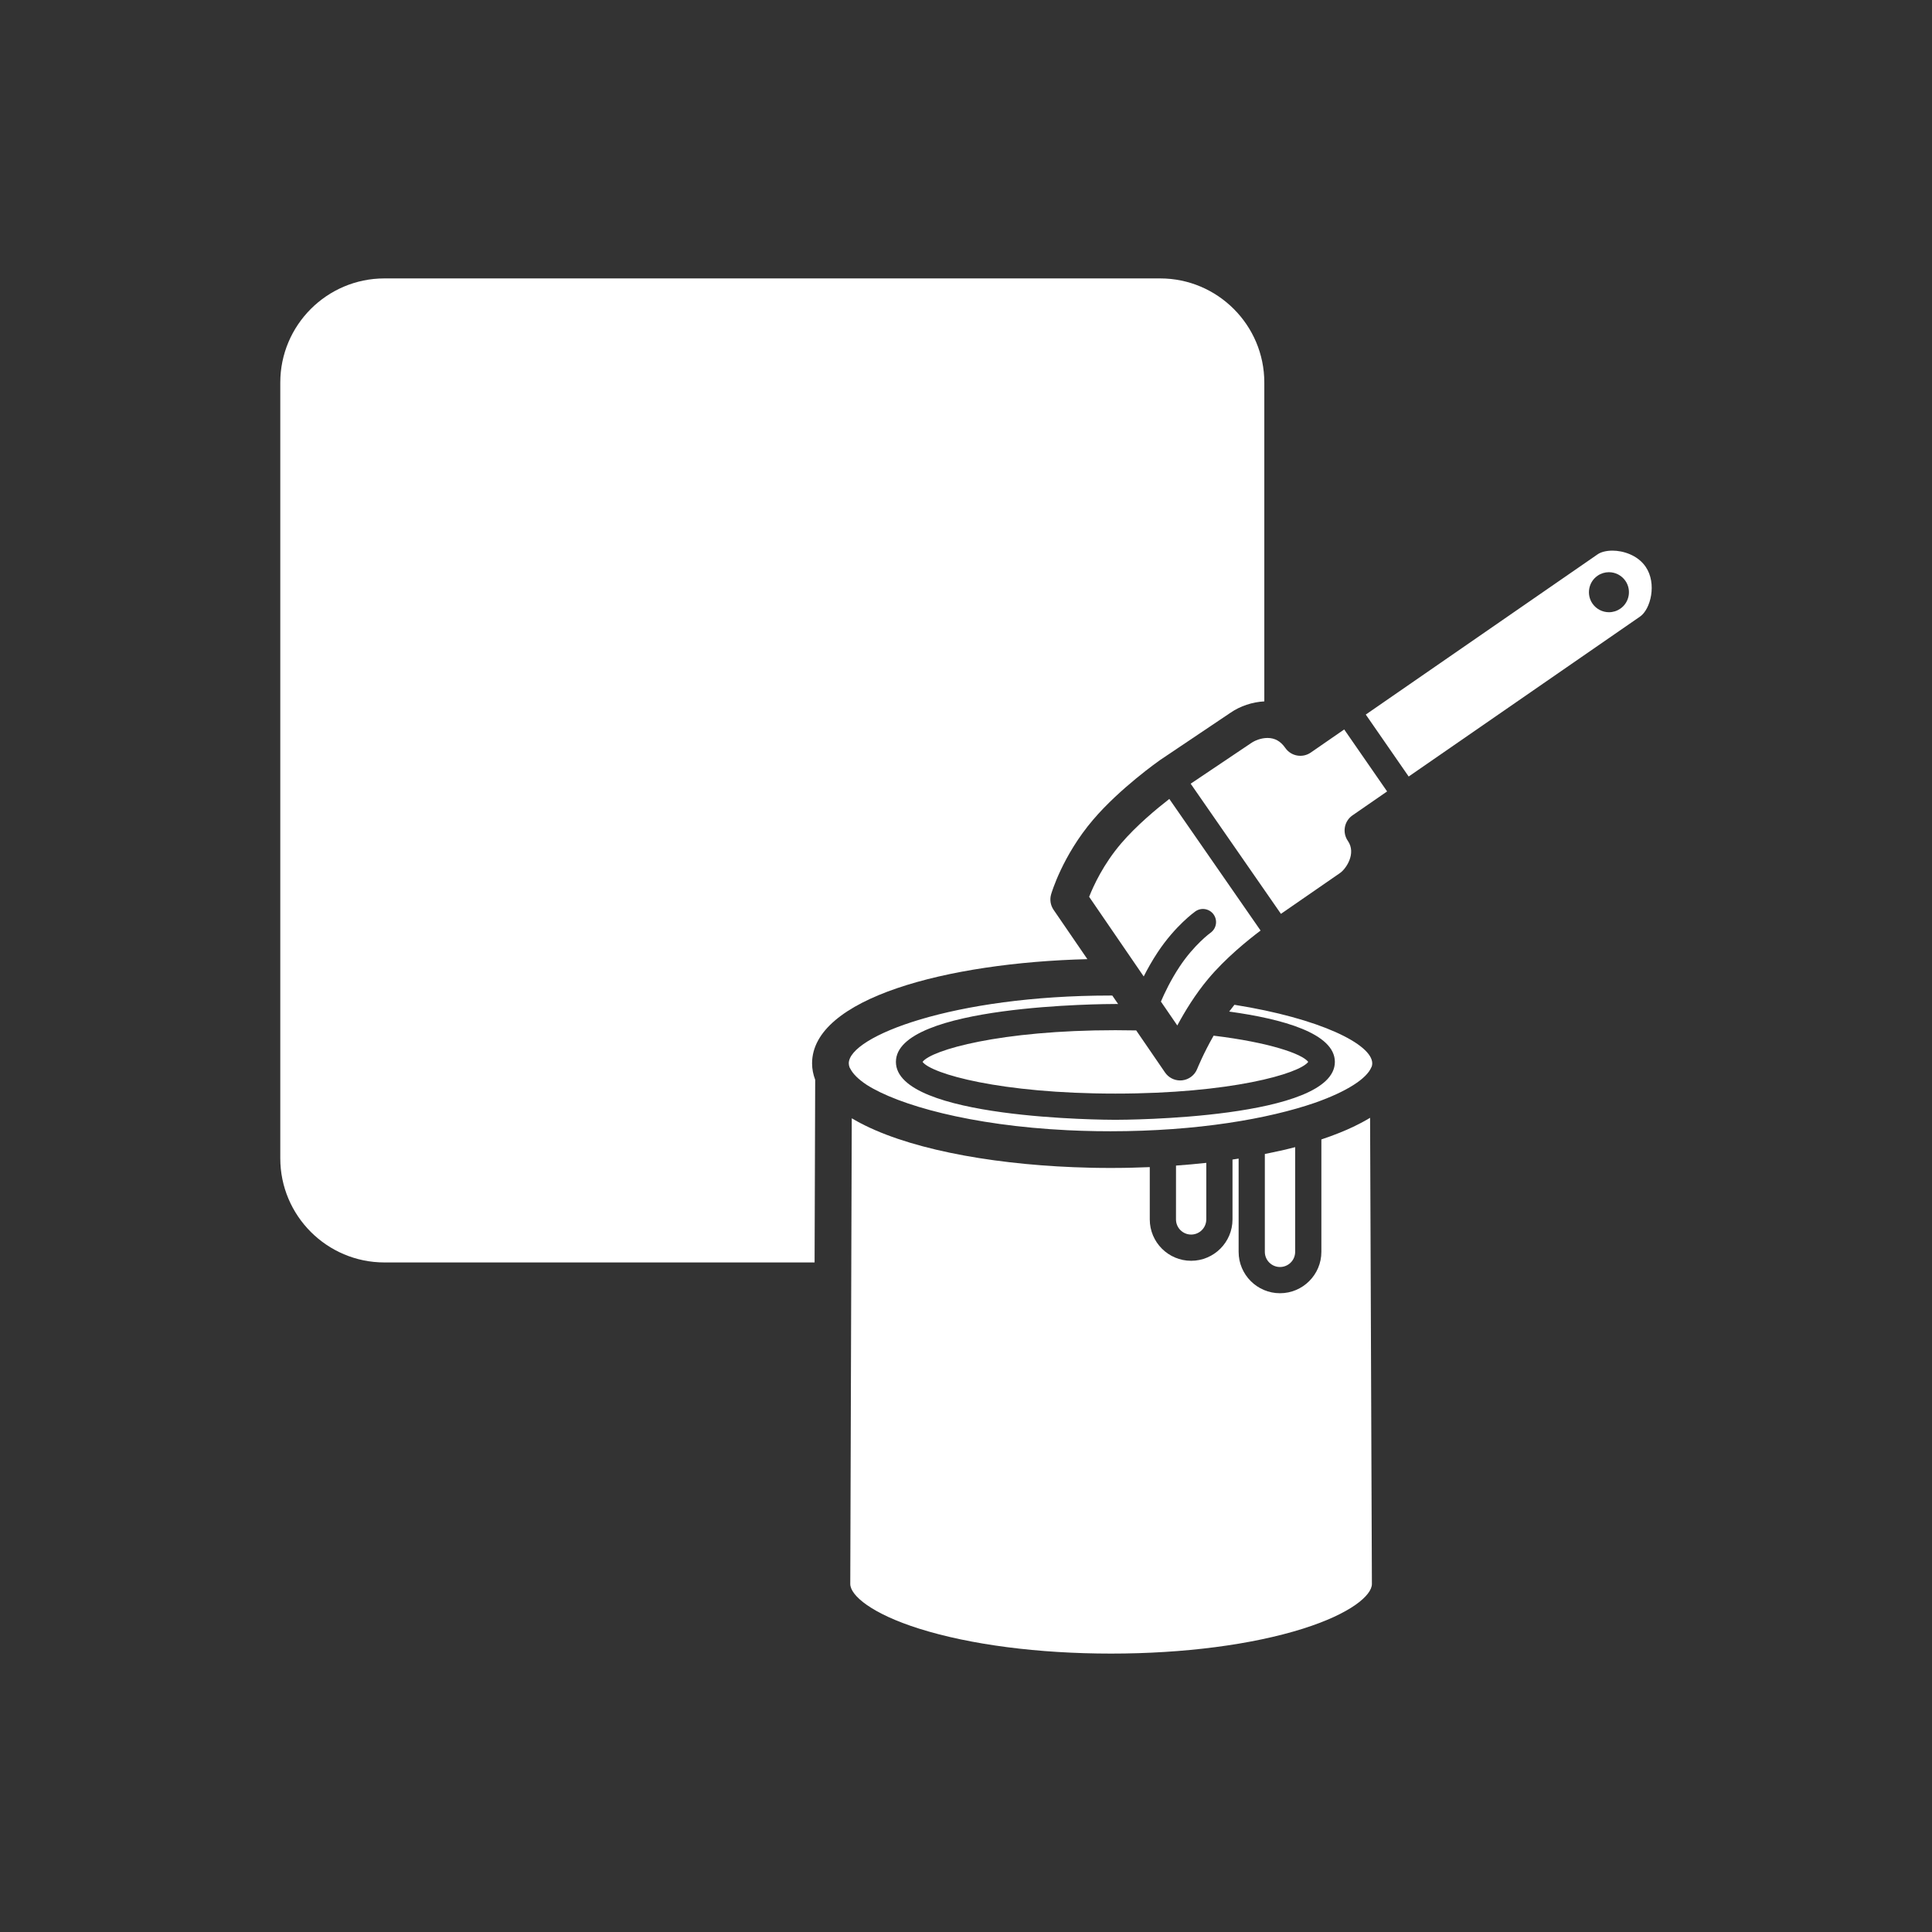 <?xml version="1.0" encoding="iso-8859-1"?>
<!-- Generator: Adobe Illustrator 25.4.1, SVG Export Plug-In . SVG Version: 6.00 Build 0)  -->
<svg version="1.1" id="Calque_1" xmlns="http://www.w3.org/2000/svg" xmlns:xlink="http://www.w3.org/1999/xlink" x="0px" y="0px"
	 viewBox="0 0 368.5 368.5" style="enable-background:new 0 0 368.5 368.5;" xml:space="preserve">
<rect x="0" y="0" width="368.5" height="368.5" fill="#333333" stroke="none"/>
<g>
	<path style="fill:#FFFFFF;" d="M73.323,240.793h82.047c0.051-15.844,0.096-29.855,0.115-34.842c-0.379-1-0.594-2.039-0.594-3.126
		c0-12.41,25.735-19.207,52.51-19.881l-6.443-9.404c-0.592-0.862-0.766-1.943-0.477-2.947c0.086-0.299,2.178-7.399,8.016-14.244
		c5.107-5.988,12.478-11.177,12.789-11.395l13.43-9.02c1.826-1.262,4.15-2.034,6.433-2.154V72.968
		c0-10.953-8.91-19.864-19.863-19.864H73.323c-10.953,0-19.863,8.911-19.863,19.864v147.963
		C53.46,231.883,62.37,240.793,73.323,240.793"/>
	<path style="fill:#FFFFFF;" d="M235.448,191.649c-0.344,0.425-0.676,0.855-0.998,1.293c10.205,1.402,20.156,4.163,20.156,9.598
		c0,10.921-40.156,11.046-41.865,11.046s-41.859-0.125-41.859-11.046c0-10.919,40.15-11.044,41.859-11.044
		c0.084,0,0.262,0,0.52,0.002l-1.104-1.611c-0.115-0.001-0.229-0.003-0.346-0.003c-30.009,0-49.92,7.789-49.92,12.941
		c0,0.254,0.063,0.515,0.159,0.781c0.027,0.049,0.06,0.092,0.085,0.143c0.51,1.052,1.59,2.119,3.167,3.161
		c6.041,3.856,19.763,7.755,38.332,8.664c0.005,0,0.013,0,0.019,0.001c0.775,0.037,1.563,0.068,2.356,0.095
		c0.138,0.005,0.273,0.011,0.412,0.015c0.703,0.023,1.414,0.038,2.129,0.052c0.191,0.004,0.38,0.01,0.574,0.013
		c0.887,0.013,1.781,0.021,2.687,0.021c16.651,0,30.186-2.4,38.944-5.416c6.173-2.162,9.918-4.638,10.8-6.772
		c0.024-0.059,0.061-0.111,0.088-0.168c0.055-0.2,0.092-0.397,0.092-0.59C261.735,199.191,251.819,194.248,235.448,191.649"/>
	<path style="fill:#FFFFFF;" d="M258.446,214.757c-0.121,0.06-0.24,0.12-0.363,0.179c-0.418,0.198-0.846,0.391-1.284,0.581
		c-0.333,0.146-0.679,0.288-1.025,0.43c-0.088,0.036-0.176,0.073-0.264,0.108c-1.107,0.447-2.267,0.872-3.478,1.274v21.446
		c0,4.349-3.541,7.888-7.893,7.888c-4.351,0-7.89-3.539-7.89-7.888v-17.791c-0.389,0.06-0.776,0.123-1.168,0.18v11.422
		c0,4.35-3.541,7.889-7.891,7.889c-4.349,0-7.889-3.539-7.889-7.889v-9.977c-1.093,0.046-2.191,0.081-3.291,0.107
		c-0.361,0.01-0.72,0.019-1.08,0.025c-0.297,0.005-0.591,0.01-0.888,0.014c-0.746,0.01-1.491,0.017-2.231,0.017
		c-0.728,0-1.463-0.007-2.199-0.017c-0.318-0.004-0.637-0.009-0.953-0.015c-0.277-0.005-0.557-0.012-0.836-0.019
		c-16.594-0.377-32.828-3.108-42.85-8.068c-0.275-0.136-0.545-0.273-0.81-0.411c-0.143-0.075-0.289-0.149-0.428-0.225
		c-0.437-0.236-0.865-0.474-1.275-0.72c-0.082,24.31-0.284,88.132-0.284,88.821c0,2.182,4.065,5.664,13.147,8.526
		c9.725,3.064,22.723,4.752,36.6,4.752s26.875-1.688,36.599-4.752c9.082-2.862,13.147-6.344,13.147-8.526
		c0-0.109-0.246-64.214-0.346-88.917c-0.459,0.28-0.941,0.551-1.436,0.819c-0.095,0.05-0.191,0.102-0.287,0.153
		C259.225,214.371,258.841,214.566,258.446,214.757"/>
	<path style="fill:#FFFFFF;" d="M244.14,241.663c1.594,0,2.893-1.296,2.893-2.889v-19.972c-1.852,0.479-3.786,0.914-5.784,1.307
		v18.665C241.249,240.367,242.546,241.663,244.14,241.663"/>
	<path style="fill:#FFFFFF;" d="M224.302,232.585c0,1.593,1.295,2.889,2.889,2.889c1.593,0,2.89-1.296,2.89-2.889v-10.787
		c-1.898,0.207-3.828,0.379-5.775,0.52L224.302,232.585z"/>
	<path style="fill:#FFFFFF;" d="M212.741,196.496c-21.965,0-35.096,3.78-36.777,6.043c1.685,2.265,14.82,6.048,36.777,6.048
		c21.961,0,35.098-3.783,36.783-6.048c-1.125-1.518-7.408-3.716-18.047-5c-1.972,3.452-3.109,6.286-3.127,6.331
		c-0.476,1.202-1.578,2.044-2.863,2.188c-0.131,0.015-0.262,0.022-0.391,0.022c-1.146,0-2.23-0.562-2.886-1.521l-5.496-8.02
		C215.425,196.511,214.098,196.496,212.741,196.496"/>
	<path style="fill:#FFFFFF;" d="M313.882,108.1c-1.555-2.271-4.373-3.076-6.316-3.076c-1.157,0-2.19,0.254-2.834,0.699
		l-44.231,30.568l8.182,11.819l44.146-30.52C314.806,116.224,316.089,111.328,313.882,108.1 M309.054,116.094
		c-0.643,0.444-1.393,0.679-2.172,0.679c-1.252,0-2.426-0.615-3.14-1.644c-1.196-1.732-0.764-4.115,0.964-5.312
		c0.643-0.445,1.393-0.679,2.172-0.679c1.252,0,2.426,0.614,3.141,1.643C311.216,112.513,310.784,114.896,309.054,116.094"/>
	<path style="fill:#FFFFFF;" d="M257.97,155.515l6.6-4.562l-8.184-11.82l-6.373,4.405c-1.59,1.098-3.77,0.702-4.869-0.887
		c-0.883-1.276-1.988-1.895-3.381-1.895c-1.262,0-2.432,0.498-3.107,0.963l-11.555,7.761l17.215,24.823l11.283-7.796
		c1.099-0.76,3.158-3.701,1.482-6.122c-0.527-0.764-0.73-1.705-0.564-2.619C256.683,156.853,257.206,156.043,257.97,155.515"/>
	<path style="fill:#FFFFFF;" d="M213.823,160.892c-3.363,3.942-5.248,8.032-6.086,10.16l10.408,15.191
		c0.715-1.415,1.606-3.015,2.682-4.637c3.332-5.023,7.016-7.663,7.172-7.774c1.125-0.797,2.685-0.532,3.484,0.595
		c0.799,1.127,0.533,2.687-0.594,3.485c-0.025,0.018-3.109,2.256-5.896,6.458c-1.686,2.541-2.881,5.064-3.565,6.665l3.124,4.557
		c1.451-2.704,3.449-5.975,5.908-8.906c3.269-3.899,7.474-7.313,9.978-9.198l-17.408-25.102
		C220.624,154.254,216.735,157.478,213.823,160.892"/>
</g>
</svg>

